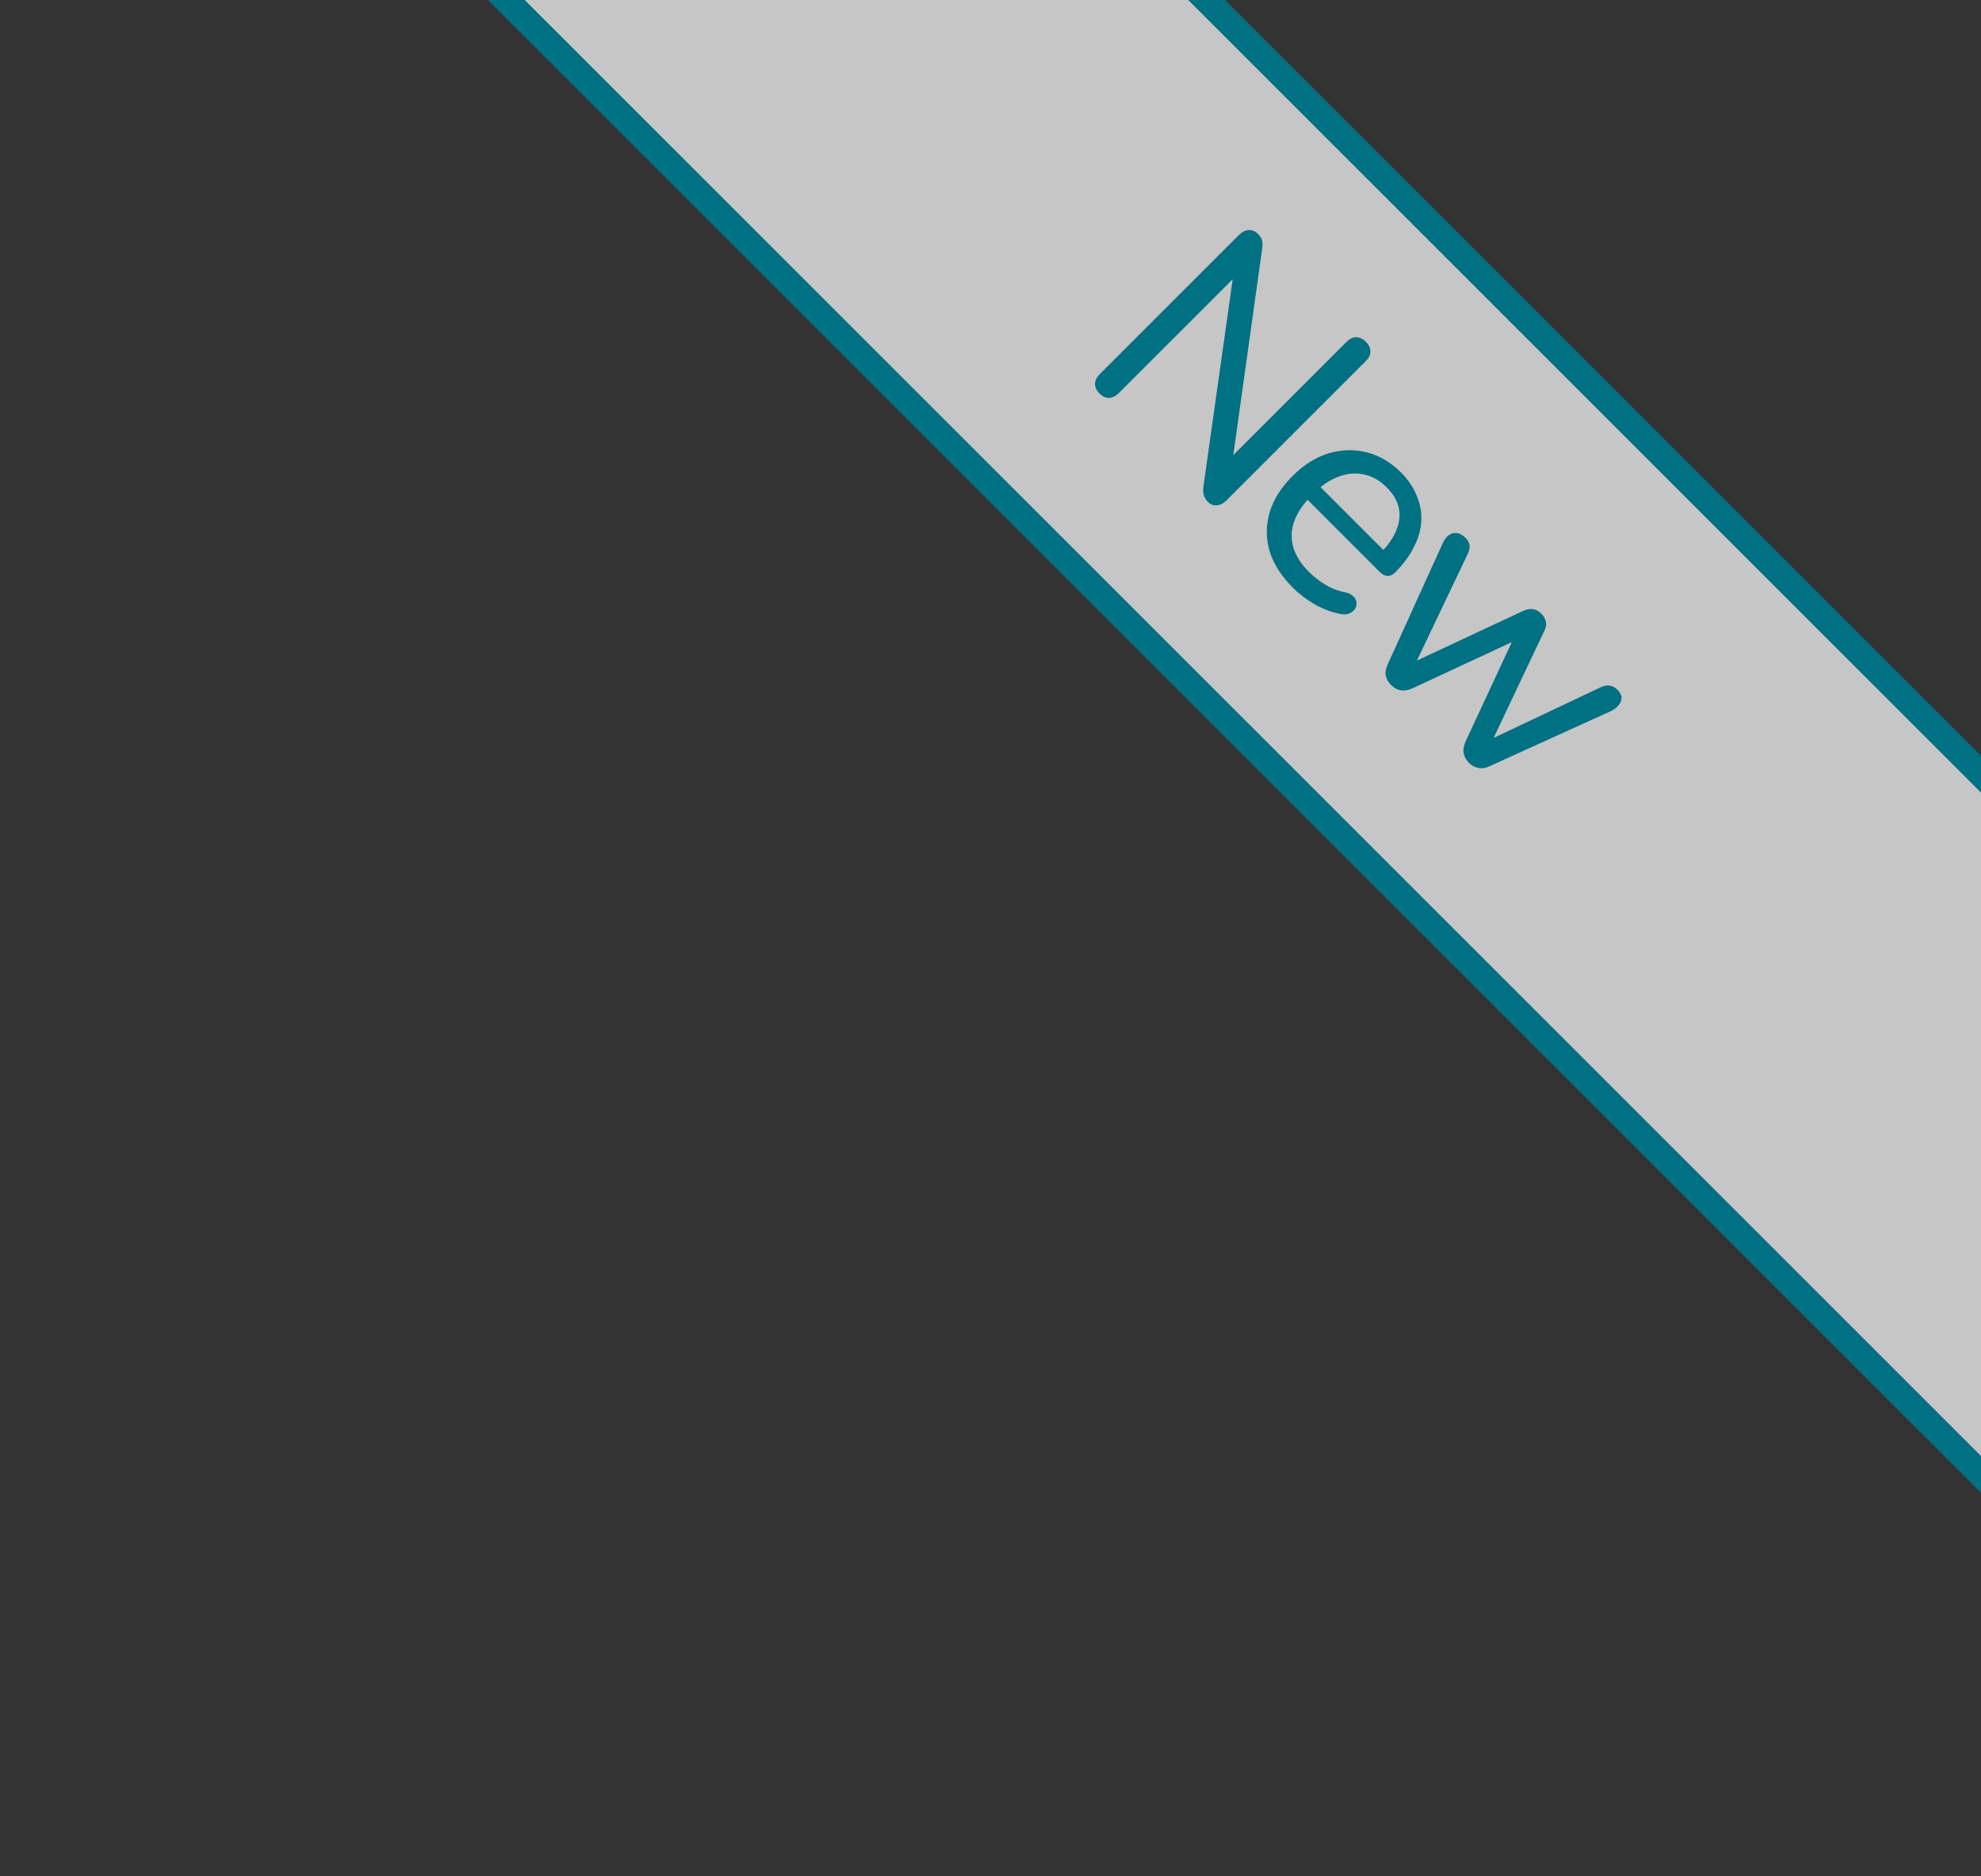 <svg width="76" height="72" viewBox="0 0 76 72" fill="none" xmlns="http://www.w3.org/2000/svg">
<rect x="0" y="0" width="76" height="72" fill="#333333" stroke="none"/>
<rect x="14.848" y="-31.445" width="125.933" height="19" rx="9.5" transform="rotate(45 14.848 -31.445)" fill="white" fill-opacity="0.72"/>
<rect x="14.848" y="-31.445" width="125.933" height="19" rx="9.5" transform="rotate(45 14.848 -31.445)" stroke="#007083"/>
<path d="M42.18 15.097C42.066 14.984 42.01 14.859 42.01 14.723C42.016 14.593 42.078 14.469 42.197 14.35L47.517 9.03C47.647 8.9 47.777 8.832 47.907 8.826C48.037 8.821 48.153 8.869 48.255 8.97C48.351 9.067 48.408 9.157 48.425 9.242C48.442 9.327 48.439 9.443 48.416 9.59L47.245 17.956L47.033 17.744L51.649 13.128C51.774 13.004 51.898 12.941 52.023 12.941C52.158 12.941 52.285 13.001 52.404 13.12C52.523 13.239 52.58 13.363 52.574 13.493C52.574 13.617 52.512 13.742 52.387 13.866L47.05 19.204C46.931 19.323 46.807 19.385 46.677 19.39C46.552 19.402 46.442 19.359 46.346 19.263C46.255 19.173 46.199 19.076 46.176 18.975C46.154 18.884 46.154 18.765 46.176 18.618L47.356 10.26L47.551 10.455L42.926 15.08C42.807 15.199 42.683 15.261 42.553 15.267C42.423 15.272 42.298 15.216 42.18 15.097ZM49.606 22.557C49.159 22.11 48.859 21.641 48.706 21.149C48.565 20.656 48.565 20.164 48.706 19.672C48.854 19.174 49.145 18.708 49.581 18.272C50.01 17.842 50.471 17.551 50.964 17.398C51.461 17.251 51.951 17.237 52.432 17.356C52.918 17.48 53.356 17.738 53.747 18.128C54.024 18.405 54.225 18.702 54.349 19.019C54.485 19.336 54.544 19.661 54.527 19.995C54.511 20.328 54.414 20.662 54.239 20.996C54.075 21.33 53.834 21.655 53.518 21.972C53.427 22.062 53.328 22.105 53.221 22.099C53.124 22.093 53.026 22.04 52.924 21.938L50.022 19.036L50.514 18.544L53.221 21.25L52.958 21.225C53.252 20.931 53.455 20.637 53.569 20.343C53.693 20.048 53.724 19.763 53.662 19.485C53.605 19.214 53.453 18.954 53.204 18.705C52.932 18.433 52.635 18.266 52.313 18.204C51.996 18.136 51.671 18.167 51.337 18.297C51.009 18.422 50.695 18.634 50.395 18.934L50.344 18.985C49.835 19.494 49.572 20 49.555 20.504C49.538 21.007 49.759 21.488 50.217 21.946C50.398 22.127 50.604 22.288 50.836 22.43C51.074 22.577 51.34 22.679 51.634 22.735C51.77 22.769 51.869 22.823 51.931 22.897C52.005 22.97 52.041 23.052 52.041 23.143C52.047 23.227 52.024 23.307 51.973 23.38C51.928 23.448 51.857 23.502 51.761 23.541C51.665 23.581 51.552 23.587 51.422 23.558C51.105 23.502 50.78 23.38 50.446 23.194C50.124 23.007 49.843 22.795 49.606 22.557ZM53.368 26.285C53.26 26.178 53.193 26.059 53.164 25.929C53.142 25.793 53.17 25.64 53.249 25.471L55.353 20.837C55.421 20.691 55.503 20.586 55.599 20.524C55.696 20.461 55.797 20.439 55.905 20.456C56.012 20.473 56.117 20.532 56.219 20.634C56.315 20.73 56.369 20.829 56.38 20.931C56.391 21.033 56.358 21.163 56.278 21.321L54.174 25.734L53.97 25.53L58.434 23.442C58.575 23.38 58.699 23.358 58.807 23.375C58.926 23.392 59.033 23.448 59.129 23.544C59.231 23.646 59.291 23.756 59.308 23.875C59.33 23.988 59.305 24.11 59.231 24.24L57.127 28.686L56.932 28.491L61.378 26.387C61.531 26.313 61.658 26.288 61.76 26.311C61.867 26.328 61.966 26.381 62.057 26.472C62.159 26.574 62.209 26.675 62.209 26.777C62.209 26.879 62.17 26.975 62.091 27.066C62.023 27.156 61.927 27.23 61.802 27.286L57.169 29.391C57.011 29.47 56.861 29.495 56.719 29.467C56.584 29.444 56.462 29.379 56.355 29.272C56.247 29.164 56.179 29.04 56.151 28.899C56.128 28.763 56.154 28.613 56.227 28.449L58.34 23.909L58.731 24.299L54.191 26.412C54.027 26.486 53.877 26.511 53.741 26.489C53.605 26.466 53.481 26.398 53.368 26.285Z" fill="#007083"/>
</svg>
